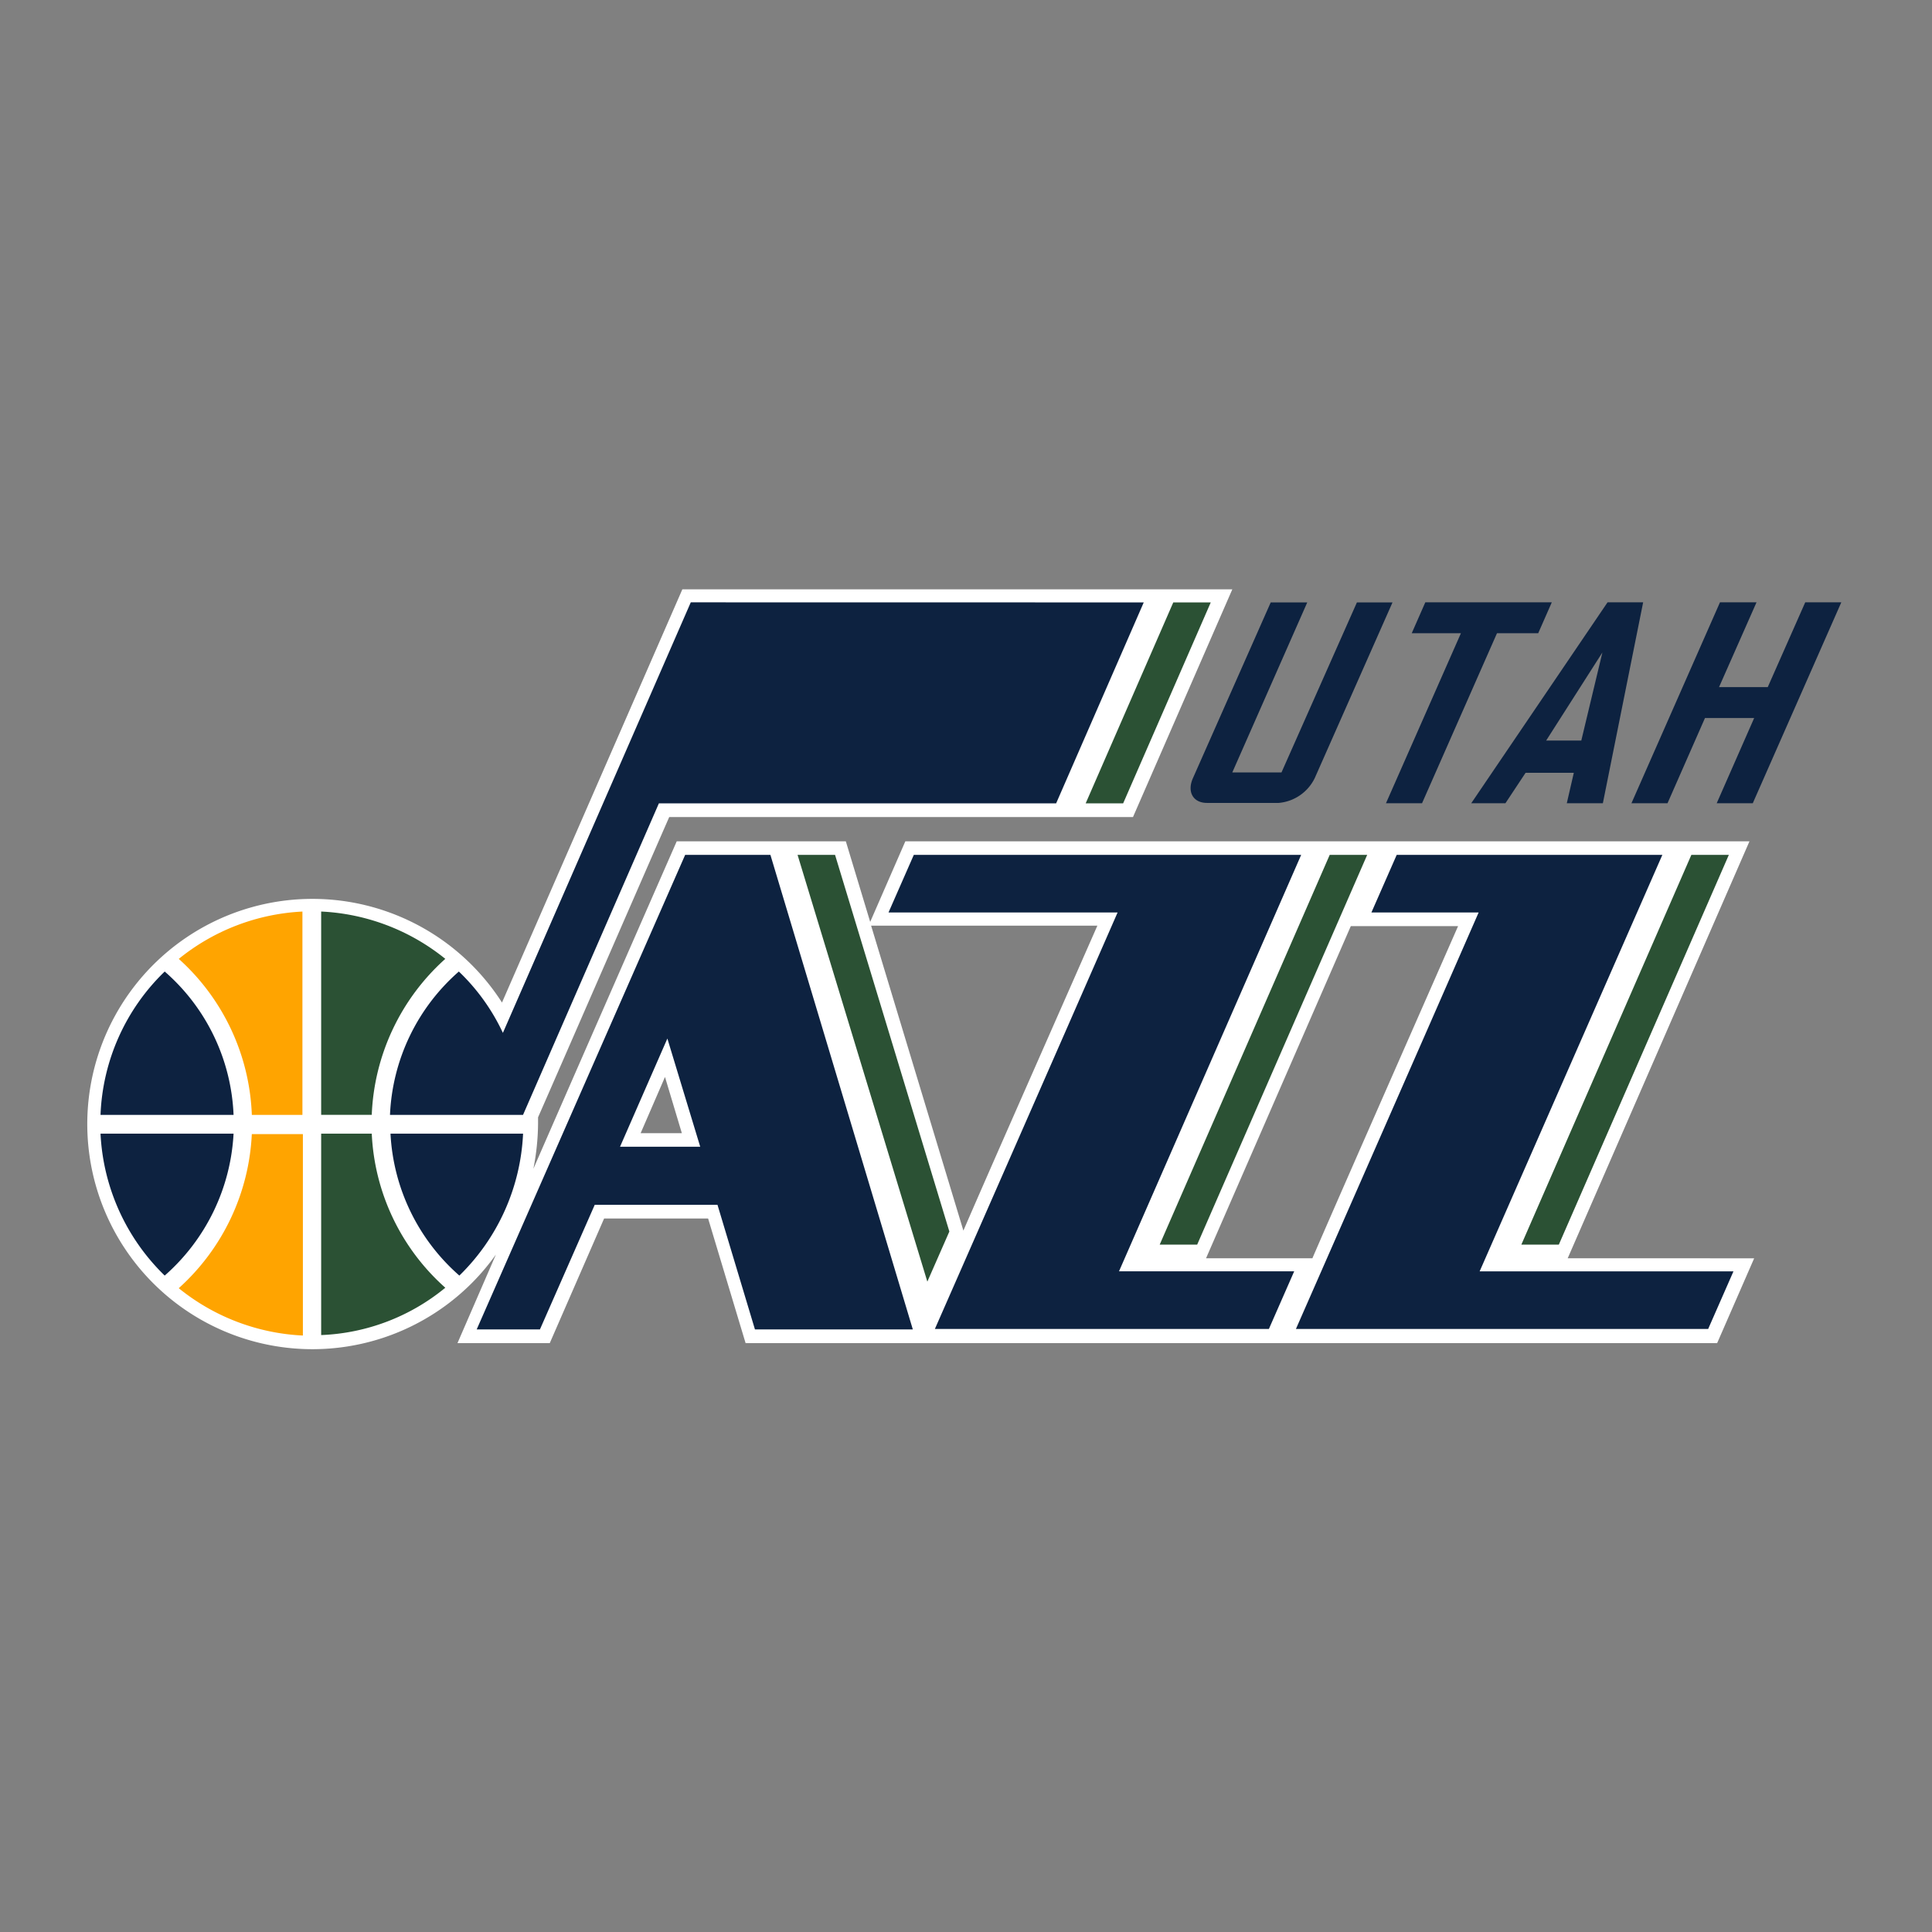 <svg xmlns="http://www.w3.org/2000/svg" width="200" height="200" viewBox="0 0 200 200"><rect x="0" y="0" width="200" height="200" fill="#808080" stroke="none"/><defs><style>.a{fill:#fff;}.b{fill:#0d2240;}.c{fill:#ffa400;}.d{fill:#2b5134;}.e{fill:none;mix-blend-mode:multiply;isolation:isolate;}</style></defs><g transform="translate(-1323.441 -1870.246)"><path class="a" d="M1459.3,2000.5h-11.009l14.985-34.382h11.105c-8.1,18.428-12.608,28.66-15.081,34.382m-36.129-2.861-9.553-31.57h23.423c-6.935,15.761-11.251,25.508-13.87,31.57m-33.412-10.087,2.522-5.819,1.745,5.819Zm95.97,12.948,18.816-43.16H1417.16l-3.637,8.341-2.522-8.341h-17.506s-11.542,26.333-14.839,33.9a24.957,24.957,0,0,0,.485-4.7v-.631c1.309-2.958,11.493-26.332,13.578-31.084h48.009l10.281-23.569h-56.932l-18.67,42.772a23.308,23.308,0,1,0-.631,26.09l-3.976,9.166h9.553l5.625-12.9h10.766l3.88,12.9H1501.2l3.831-8.778Z"/><path class="b" d="M1333.847,1987.6a21.959,21.959,0,0,0,6.644,14.694,21.033,21.033,0,0,0,7.128-14.694Z"/><path class="c" d="M1349.511,1987.6a22.911,22.911,0,0,1-7.566,16,22.063,22.063,0,0,0,12.851,4.9v-20.853h-5.285Z"/><path class="b" d="M1333.847,1985.657h13.772a20.8,20.8,0,0,0-7.128-14.839,21.778,21.778,0,0,0-6.644,14.839"/><path class="c" d="M1341.945,1969.508a22.856,22.856,0,0,1,7.566,16.149h5.237V1964.61a22.044,22.044,0,0,0-12.8,4.9"/><path class="b" d="M1377.589,1987.6h-13.724a20.94,20.94,0,0,0,7.129,14.694,21.916,21.916,0,0,0,6.595-14.694"/><path class="d" d="M1361.925,1987.6h-5.237v20.852a21.545,21.545,0,0,0,12.851-4.9,22.742,22.742,0,0,1-7.614-15.954"/><path class="d" d="M1369.539,1969.508a22.059,22.059,0,0,0-12.851-4.9v21.047h5.237a22.9,22.9,0,0,1,7.614-16.149"/><path class="b" d="M1394.95,1932.6,1375.5,1977.17a21.191,21.191,0,0,0-4.558-6.352,20.891,20.891,0,0,0-7.129,14.839h13.773l14.063-32.249h41.123l9.069-20.8Z"/><path class="d" d="M1439.71,1953.408l9.068-20.8h-3.88l-9.068,20.8Z"/><path class="b" d="M1387.627,1988.955c1.6-3.686,3.3-7.517,4.9-11.2l3.4,11.2Zm13.966,18.912h16.343l-14.742-49.124h-8.826l-21.58,49.124h6.547s2.424-5.528,5.673-12.9h12.706Z"/><path class="d" d="M1419.439,2002.921l2.279-5.189-11.833-38.99h-3.88Z"/><path class="b" d="M1476.614,2001.854l18.913-43.111h-27.5l-2.619,5.964h11.1c-5.722,13.094-18.913,43.112-18.913,43.112h42.675l2.619-5.965Z"/><path class="d" d="M1447.372,1999.09l17.6-40.347h-3.88l-17.6,40.347Z"/><path class="d" d="M1484.81,1999.09l17.6-40.347h-3.88l-17.6,40.347Z"/><path class="b" d="M1458.138,1958.743h-40.1l-2.619,5.964h23.714c-5.722,13.094-18.913,43.112-18.913,43.112h34.577l2.618-5.965h-18.136Z"/><path class="b" d="M1456.1,1950.208h-5.092l7.759-17.6h-3.782l-8.05,18.186c-.631,1.406,0,2.57,1.454,2.57h7.42a4.583,4.583,0,0,0,3.734-2.57l8.05-18.186h-3.685Z"/><path class="b" d="M1484.082,1932.6h-13.094l-1.406,3.2h5.092l-7.759,17.6h3.734l7.759-17.6h4.267Z"/><path class="b" d="M1493.539,1932.6h-3.686l-14.112,20.8h3.54l2.086-3.152h4.994l-.727,3.152h3.734Zm-4.219,5.189-2.183,9.117H1483.5Z"/><path class="b" d="M1510.318,1932.6l-3.88,8.777h-5.043l3.88-8.777h-3.783l-9.165,20.8h3.734l3.88-8.826h5.092l-3.88,8.826h3.734l9.165-20.8Z"/></g><rect class="e" width="200" height="200"/></svg>
